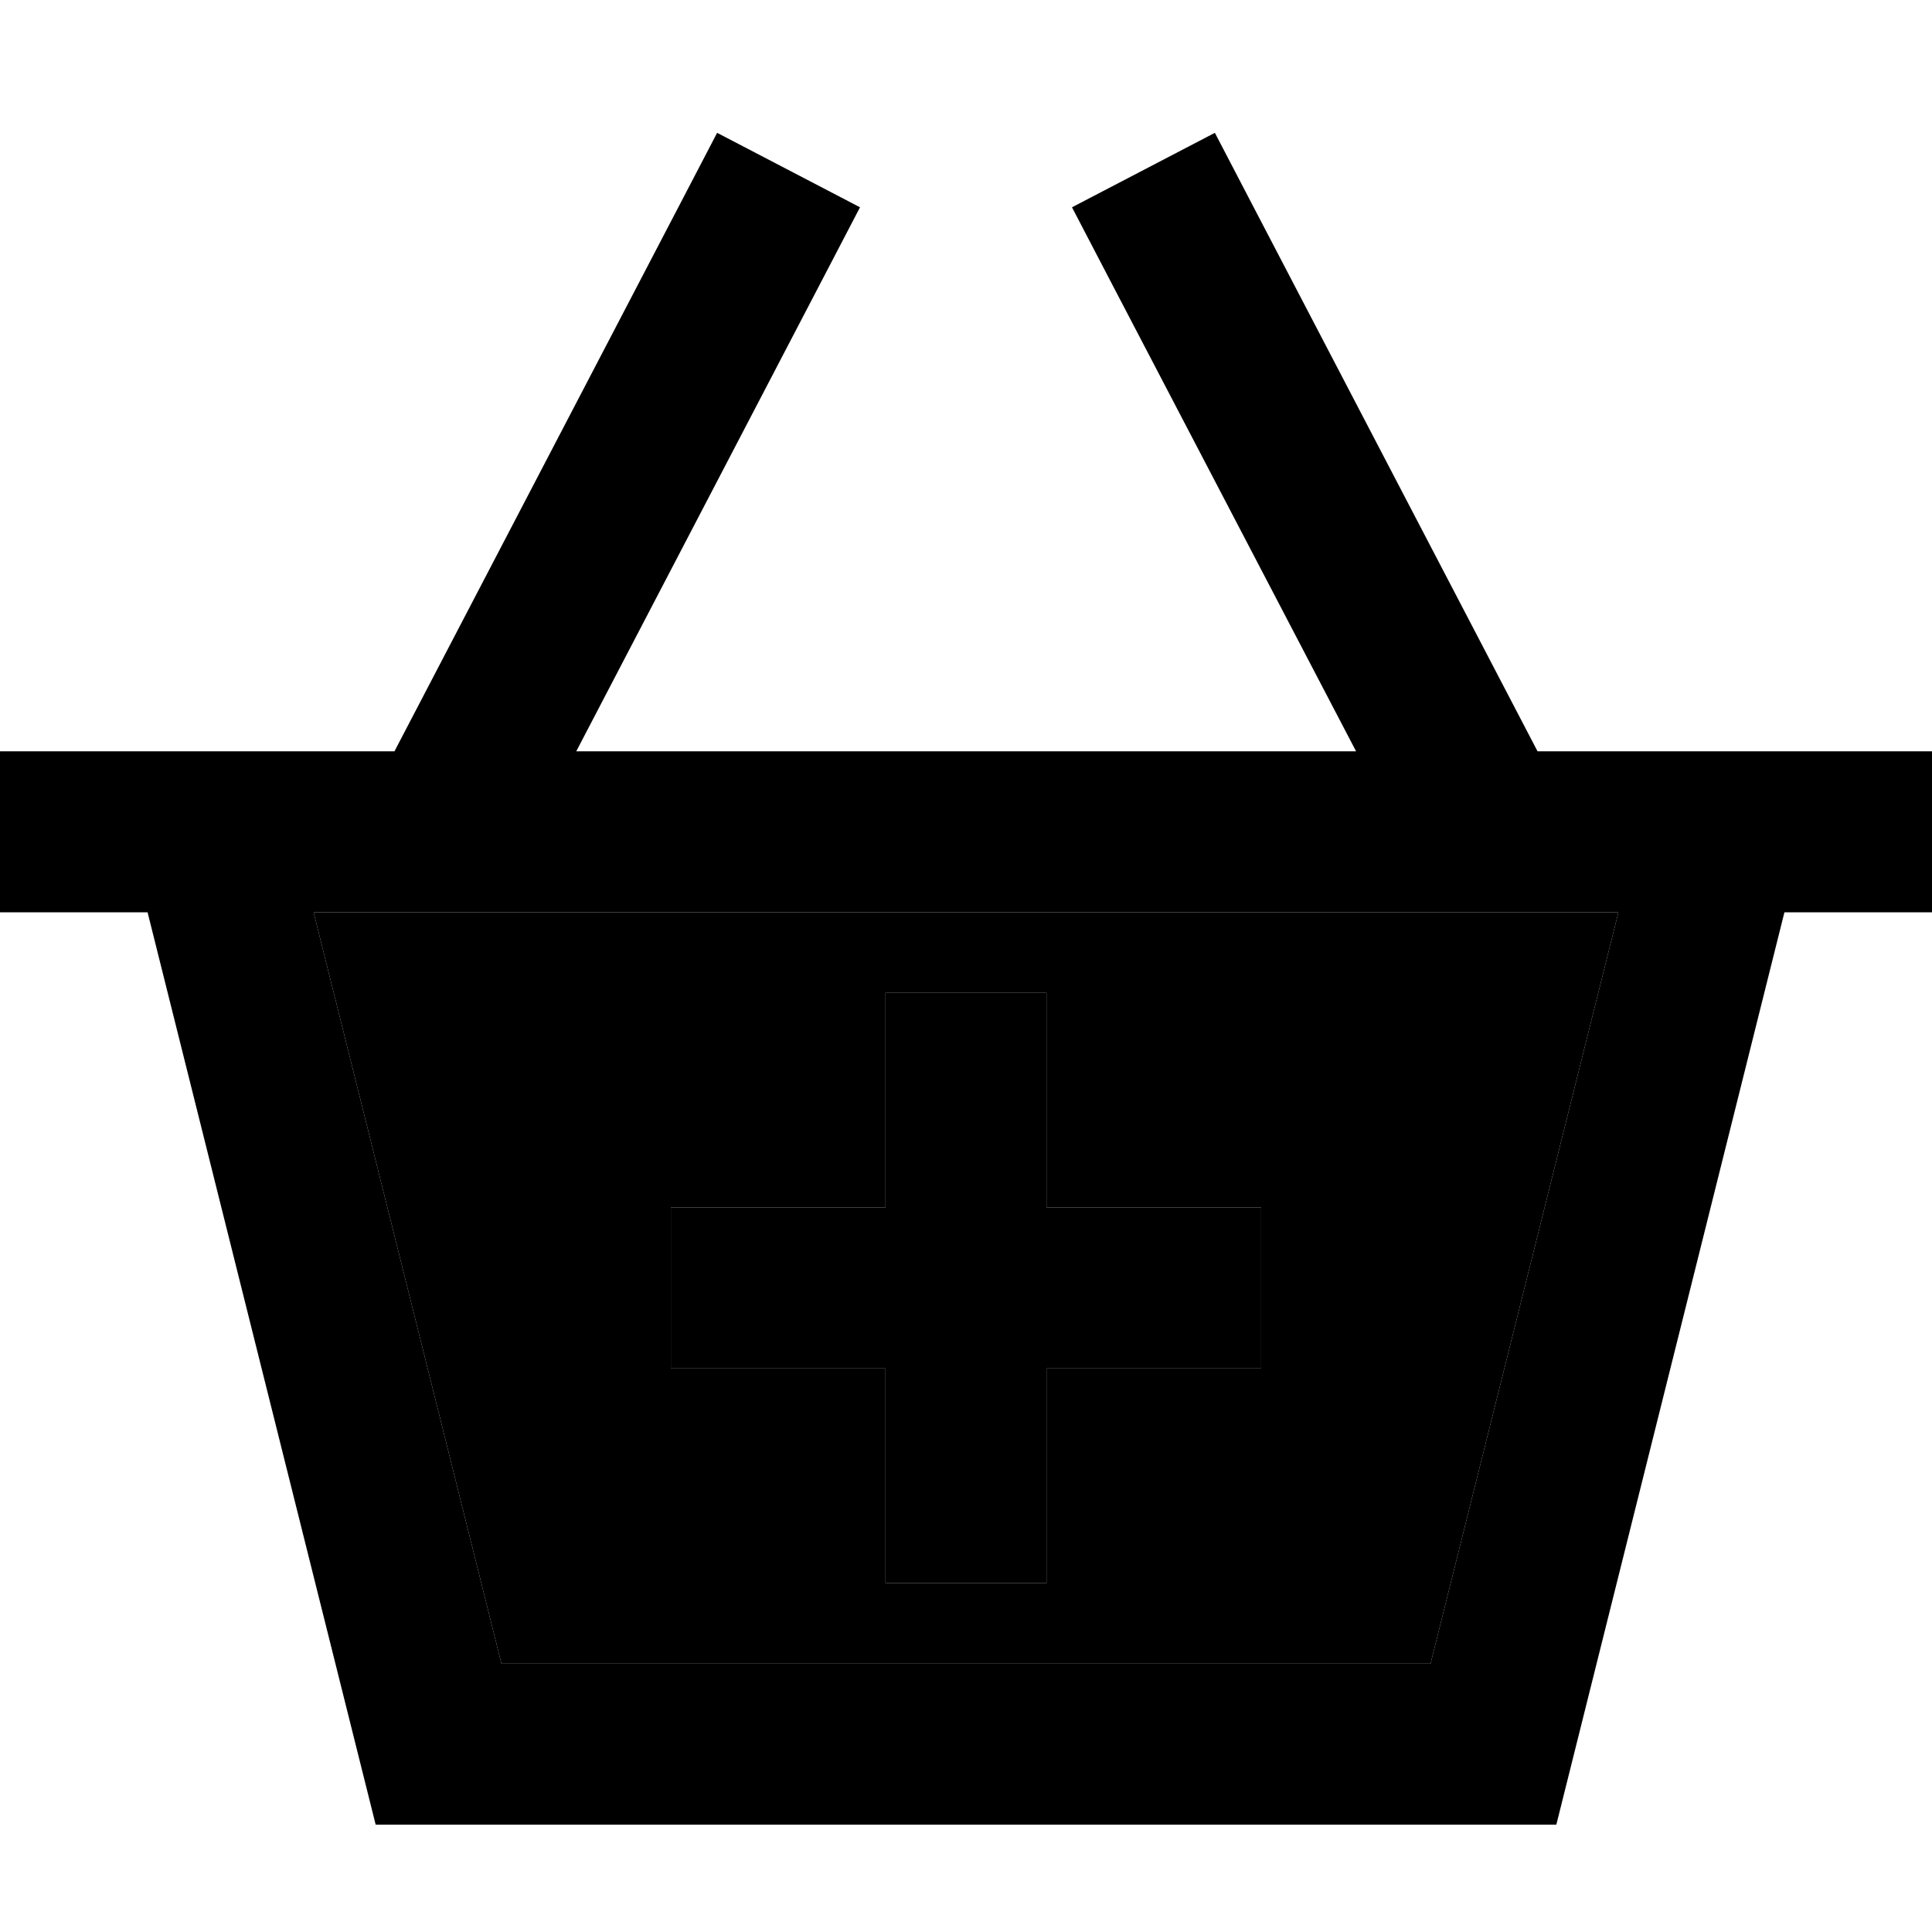 <svg xmlns="http://www.w3.org/2000/svg" width="24" height="24" viewBox="0 0 576 512">
    <path class="pr-icon-duotone-secondary" d="M93.5 240l56 224 277 0 56-224-389 0zM200 328l24 0 40 0 0-40 0-24 48 0 0 24 0 40 40 0 24 0 0 48-24 0-40 0 0 40 0 24-48 0 0-24 0-40-40 0-24 0 0-48z"/>
    <path class="pr-icon-duotone-primary" d="M256.4 29.8L245.3 51.1 171.8 192l232.5 0L330.7 51.1 319.6 29.8 362.2 7.6l11.1 21.3L458.4 192l36.1 0 49.5 0 32 0 0 48-44 0L464 512l-352 0L44 240 0 240l0-48 32 0 49.5 0 36.1 0L202.7 28.9 213.8 7.6l42.6 22.2zM482.5 240l-389 0 56 224 277 0 56-224zM200 328l24 0 40 0 0-40 0-24 48 0 0 24 0 40 40 0 24 0 0 48-24 0-40 0 0 40 0 24-48 0 0-24 0-40-40 0-24 0 0-48z"/>
</svg>